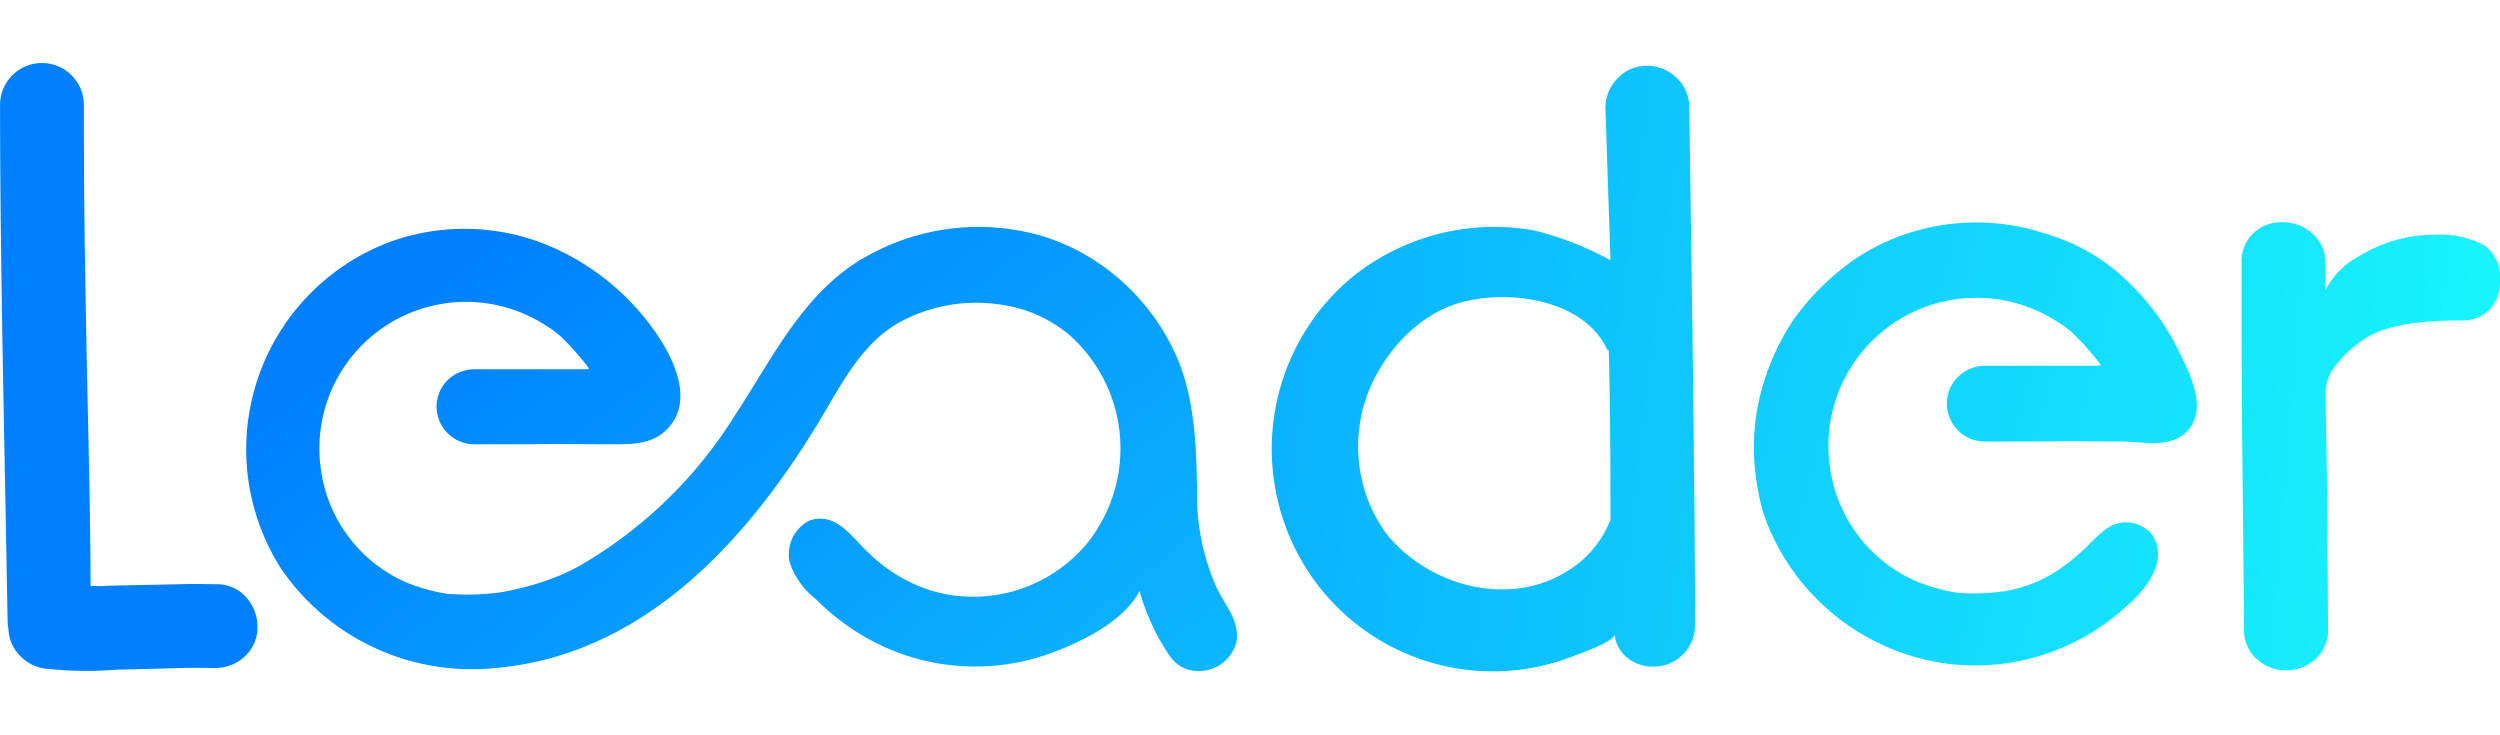 <svg xmlns="http://www.w3.org/2000/svg" xmlns:xlink="http://www.w3.org/1999/xlink" width="70.707" height="20.78" viewBox="0 0 159.707 38.78"><defs><style>.a{fill:url(#a);}.b{fill:url(#b);}.c{fill:url(#c);}.d{fill:url(#d);}.e{fill:url(#e);}</style><linearGradient id="a" x1="2.428" y1="0.799" x2="-7.027" y2="-0.586" gradientUnits="objectBoundingBox"><stop offset="0.083" stop-color="#1afffc"/><stop offset="1" stop-color="#007fff"/></linearGradient><linearGradient id="b" x1="2.548" y1="1.667" x2="0.081" y2="0.27" xlink:href="#a"/><linearGradient id="c" x1="2.469" y1="1" x2="-3.049" y2="-0.401" xlink:href="#a"/><linearGradient id="d" x1="3.703" y1="1.038" x2="-2.067" y2="0.013" xlink:href="#a"/><linearGradient id="e" x1="10.683" y1="1.63" x2="1.186" y2="0.607" xlink:href="#a"/></defs><g transform="translate(0 0)"><path class="a" d="M561.492,616.189a2.5,2.5,0,0,1-.8-1.957l-.107-10.937q-.054-3.7-.054-9.221v-3.163a2.5,2.5,0,0,1,.751-1.93,2.582,2.582,0,0,1,1.823-.7,2.886,2.886,0,0,1,1.957.724,2.525,2.525,0,0,1,.831,2.01v1.608a5.005,5.005,0,0,1,2.2-2.2,9.1,9.1,0,0,1,4.825-1.34,5.986,5.986,0,0,1,3.055.643,2.465,2.465,0,0,1,1.072,2.305,2.6,2.6,0,0,1-.643,1.8,2.379,2.379,0,0,1-1.876.724q-4.5,0-6.219,1.233a7.379,7.379,0,0,0-1.689,1.555,2.878,2.878,0,0,0-.724,1.769l.108,6.7.053,8.417a2.5,2.5,0,0,1-.8,1.957,2.794,2.794,0,0,1-3.753,0Z" transform="translate(-417.333 -578.164)"/><path class="b" d="M357.221,611.714a14.42,14.42,0,0,1-1.155-5.783c0-.077,0-.153,0-.23-.038-2.923-.167-6.121-1.433-8.807a14.122,14.122,0,0,0-5.961-6.368q-.354-.193-.719-.363a13.619,13.619,0,0,0-1.752-.677,14.536,14.536,0,0,0-11.146,1.234c-4.073,2.2-6.058,6.5-8.5,10.195a28.4,28.4,0,0,1-9.933,9.628,13.6,13.6,0,0,1-1.292.628,17.779,17.779,0,0,1-3.817,1.075,16.26,16.26,0,0,1-3.316.092,11.828,11.828,0,0,1-2.57-.7,9.234,9.234,0,0,1-5.532-7.258,9.367,9.367,0,0,1,14.387-9.178,5.985,5.985,0,0,1,1.05.8,18.326,18.326,0,0,1,1.565,1.76c.138.224.3.225-.506.225H309.88a2.473,2.473,0,0,0-1.695.7,2.4,2.4,0,0,0,1.695,4.091h3.434c.792,0,1.58-.027,2.371-.017q1.425.02,2.851.018c1.243,0,2.564.06,3.554-.844,2.009-1.833.488-4.81-.806-6.576a15.8,15.8,0,0,0-6.764-5.319l-.087-.035a13.989,13.989,0,0,0-9.84-.184,14.151,14.151,0,0,0-7.021,20.935,14.739,14.739,0,0,0,13.236,6.354c9.717-.643,16.464-8.072,21.169-15.874,1.355-2.246,2.669-4.968,5.226-6.328a10.3,10.3,0,0,1,8.094-.617,8.957,8.957,0,0,1,2.513,1.418,9.689,9.689,0,0,1,1.328,13.281,9.453,9.453,0,0,1-10.093,3.126,10.1,10.1,0,0,1-3.932-2.374c-1.079-.994-2.1-2.679-3.809-2.087a2.4,2.4,0,0,0-1.252,2.69,4.881,4.881,0,0,0,1.643,2.307,14.846,14.846,0,0,0,2.582,2.088,14.081,14.081,0,0,0,12.591,1.332c1.885-.7,4.568-2.024,5.522-3.919a14.948,14.948,0,0,0,1.191,2.943c.746,1.31,1.073,1.794,1.869,2.063a2.485,2.485,0,0,0,3.126-1.706C358.844,613.965,357.744,613,357.221,611.714Zm-39.9-14.11-.226-.293C317.179,597.423,317.261,597.52,317.318,597.6Z" transform="translate(-279.596 -578.477)"/><path class="c" d="M521.125,608.224a2.143,2.143,0,0,0-2.887-.347c-.877.642-1.323,1.367-2.721,2.384a8.793,8.793,0,0,1-3.7,1.595,13.683,13.683,0,0,1-3.061.119,11.935,11.935,0,0,1-2.6-.711,9.327,9.327,0,0,1-5.587-7.332,9.461,9.461,0,0,1,14.532-9.271,6.072,6.072,0,0,1,1.061.8,18.394,18.394,0,0,1,1.581,1.778c.139.226.3.227-.511.227h-6.774a2.5,2.5,0,0,0-1.711.709,2.421,2.421,0,0,0,1.711,4.132h3.468c.8,0,1.6-.027,2.4-.017q1.44.02,2.879.018c1.309,0,3.066.456,4.128-.6,1.413-1.4.277-3.634-.431-5.088a15.475,15.475,0,0,0-3.139-4.373,12.481,12.481,0,0,0-5.211-3.15l-.061-.021q-.162-.053-.324-.1a13.975,13.975,0,0,0-8.134-.115,13.794,13.794,0,0,0-3.879,1.8,16.276,16.276,0,0,0-3.931,3.891,15.3,15.3,0,0,0-2.188,5.141,13.981,13.981,0,0,0-.06,5.706,10.476,10.476,0,0,0,.589,2.162,14.439,14.439,0,0,0,11.563,8.947,14.277,14.277,0,0,0,10.846-3.2q.342-.29.67-.6S522.58,610.342,521.125,608.224Zm-3.152-11.132-.229-.3C517.832,596.91,517.916,597.009,517.974,597.092Z" transform="translate(-383.668 -578.18)"/><path class="d" d="M454.444,605.391a2.221,2.221,0,0,1-.918-1.614c.091.461-2.077,1.208-2.412,1.337a14.091,14.091,0,0,1-17.888-6.574,14.311,14.311,0,0,1,.641-14.264,13.993,13.993,0,0,1,2.913-3.3,14.45,14.45,0,0,1,11.621-2.966,20.038,20.038,0,0,1,4.864,1.9l-.322-9.69a2.678,2.678,0,0,1,.777-1.93,2.515,2.515,0,0,1,1.876-.8,2.65,2.65,0,0,1,1.9.777,2.486,2.486,0,0,1,.8,1.85q.375,24.446.375,33.078A2.654,2.654,0,0,1,456,605.874,2.668,2.668,0,0,1,454.444,605.391Zm-4.107-5.521.11-.066a6.643,6.643,0,0,0,2.817-3.312q0-6.807-.107-10.829a.109.109,0,0,1-.107-.053c-1.479-3.2-6.342-3.906-9.522-2.947-3.341,1.007-6.026,4.694-6.322,8.125a9.445,9.445,0,0,0,1.736,6.584C441.575,600.656,446.6,602.092,450.338,599.87Z" transform="translate(-350.384 -567.364)"/><path class="e" d="M265.709,605.881a2.676,2.676,0,0,1-1.766-.776,2.574,2.574,0,0,1-.8-1.794,2.444,2.444,0,0,1-.053-.482q-.054-3.051-.268-14.4t-.214-18.523a2.677,2.677,0,1,1,5.353,0q0,5.408.08,10.386t.214,10.948q.133,5.97.134,9.342c1.855.036-.908.018,2.929-.053s3.107-.089,5.106-.054a2.457,2.457,0,0,1,1.874.8,2.726,2.726,0,0,1,.75,1.927,2.456,2.456,0,0,1-.8,1.874,2.723,2.723,0,0,1-1.927.749c-1.927-.035-1.6,0-6.311.107A22.772,22.772,0,0,1,265.709,605.881Z" transform="translate(-262.604 -567.229)"/></g></svg>